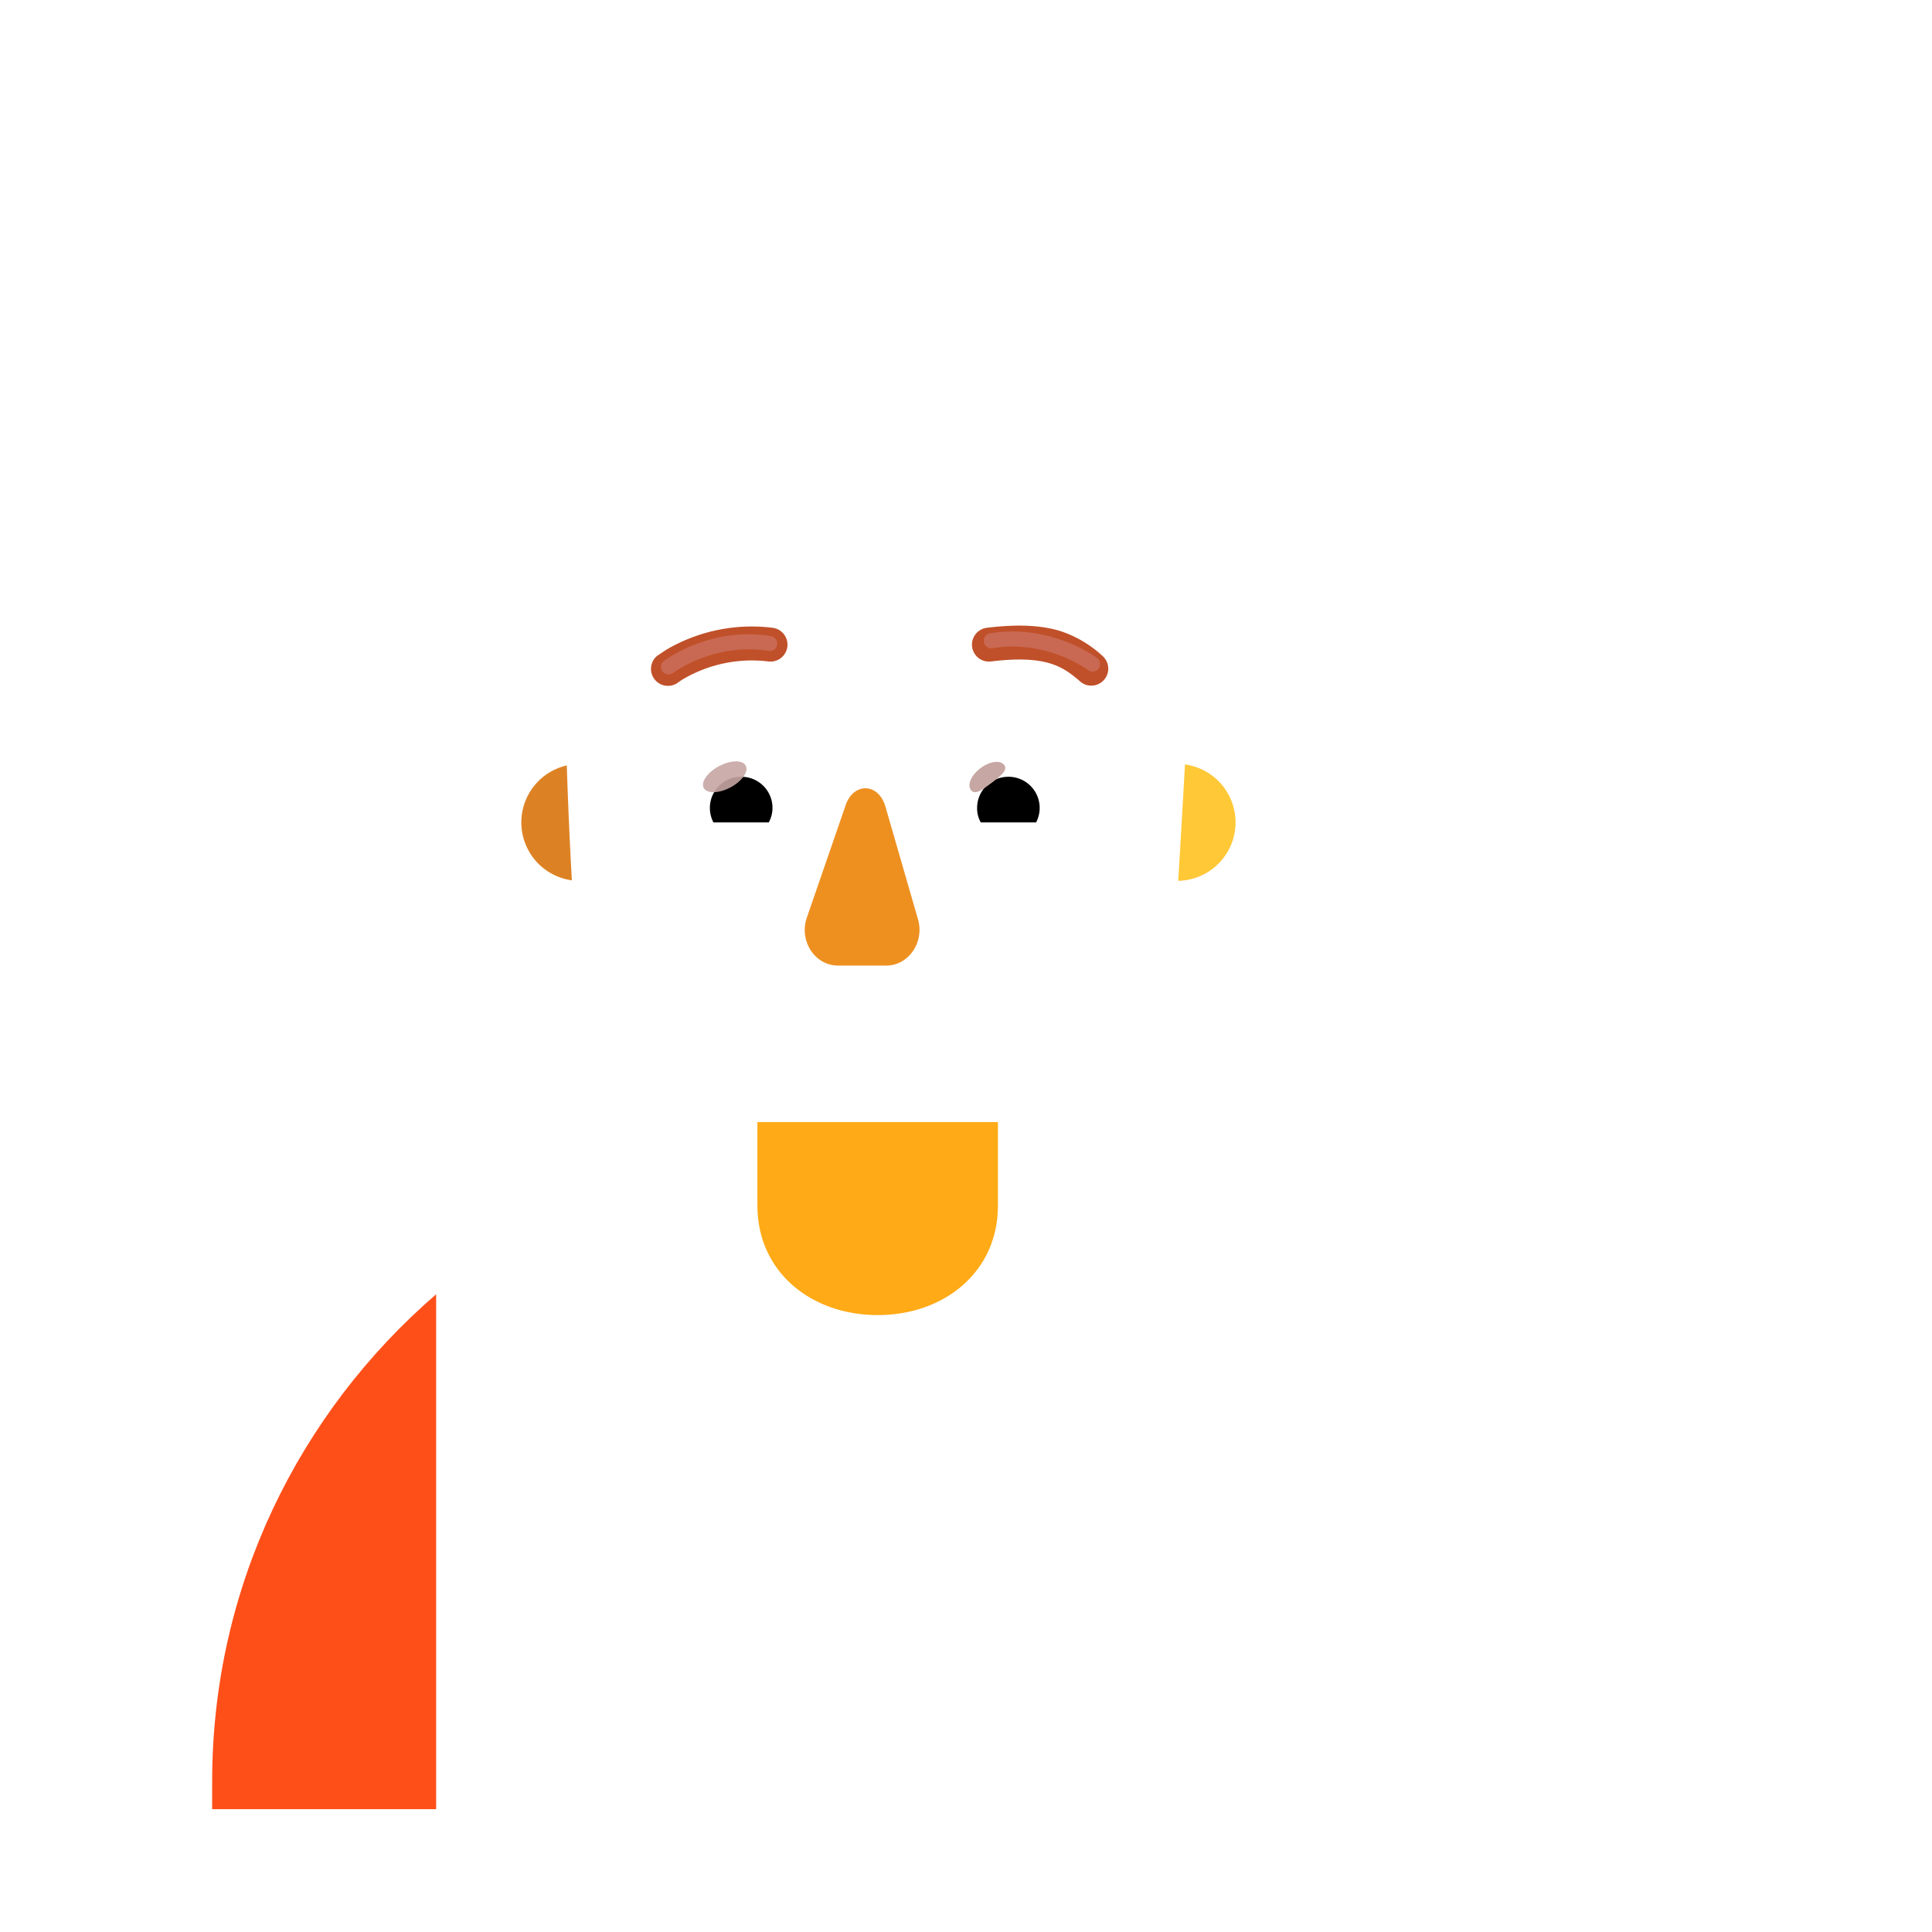 <svg xmlns="http://www.w3.org/2000/svg" width="3em" height="3em" viewBox="0 0 32 32"><g fill="none"><path fill="url(#)" d="M3.515 29.503c0-5.915 4.854-10.71 10.842-10.71s10.842 4.795 10.842 10.71v.463H3.515z"/><path fill="url(#)" d="M3.515 29.503c0-5.915 4.854-10.71 10.842-10.71s10.842 4.795 10.842 10.71v.463H3.515z"/><path fill="url(#)" d="M3.515 29.503c0-5.915 4.854-10.71 10.842-10.71s10.842 4.795 10.842 10.71v.463H3.515z"/><path fill="url(#)" d="M3.515 29.503c0-5.915 4.854-10.71 10.842-10.71s10.842 4.795 10.842 10.71v.463H3.515z"/><path fill="url(#)" d="M21.49 29.966h3.71v-.463c0-3.217-1.437-6.103-3.71-8.066z"/><path fill="url(#)" d="M21.49 29.966h3.71v-.463c0-3.217-1.437-6.103-3.71-8.066z"/><path fill="#FF4F19" d="M7.224 21.437c-2.273 1.963-3.71 4.849-3.71 8.066v.463h3.71z"/><path fill="url(#)" d="M7.224 21.437c-2.273 1.963-3.71 4.849-3.71 8.066v.463h3.71z"/><path fill="url(#)" d="M7.224 21.437c-2.273 1.963-3.71 4.849-3.71 8.066v.463h3.71z"/><path fill="#FFAA16" d="M12.545 18.586h3.984v1.383c0 1.1-.892 1.813-1.992 1.813s-1.992-.713-1.992-1.813z"/><path fill="url(#)" d="M12.545 18.586h3.984v1.383c0 1.1-.892 1.813-1.992 1.813s-1.992-.713-1.992-1.813z"/><path fill="url(#)" d="M12.545 18.586h3.984v1.383c0 1.1-.892 1.813-1.992 1.813s-1.992-.713-1.992-1.813z"/><path fill="url(#)" d="M19.413 15.157c.34-.011.658-.127.916-.313v.943a2.2 2.2 0 0 1-1.358 2.045q.26-.553.35-1.195z"/><path fill="url(#)" d="M19.413 15.157c.34-.011.658-.127.916-.313v.943a2.2 2.2 0 0 1-1.358 2.045q.26-.553.35-1.195z"/><path fill="url(#)" d="M9.566 15.157a1.66 1.66 0 0 1-.917-.313v.943a2.2 2.2 0 0 0 1.359 2.045a4.1 4.1 0 0 1-.35-1.195z"/><path fill="url(#)" d="M9.566 15.157a1.66 1.66 0 0 1-.917-.313v.943a2.2 2.2 0 0 0 1.359 2.045a4.1 4.1 0 0 1-.35-1.195z"/><g filter="url(#)"><path fill="url(#)" d="M9.602 16.691a3.966 3.966 0 0 0 3.936 3.45h1.91a3.966 3.966 0 0 0 3.936-3.45c.12-1.908.24-3.808.328-5.715a1.47 1.47 0 0 0-1.396-1.45h-1.418c-.967 0-1.843-.57-2.24-1.462a.67.67 0 0 0-.623-.423h-1.29c-1.87 0-3.384 1.532-3.384 3.422c0 1.885.118 3.739.241 5.628"/></g><path fill="url(#)" d="M9.602 16.691a3.966 3.966 0 0 0 3.936 3.45h1.91a3.966 3.966 0 0 0 3.936-3.45c.12-1.908.24-3.808.328-5.715a1.47 1.47 0 0 0-1.396-1.45h-1.418c-.967 0-1.843-.57-2.24-1.462a.67.67 0 0 0-.623-.423h-1.29c-1.87 0-3.384 1.532-3.384 3.422c0 1.885.118 3.739.241 5.628"/><path fill="url(#)" d="M9.602 16.691a3.966 3.966 0 0 0 3.936 3.45h1.91a3.966 3.966 0 0 0 3.936-3.45c.12-1.908.24-3.808.328-5.715a1.47 1.47 0 0 0-1.396-1.45h-1.418c-.967 0-1.843-.57-2.24-1.462a.67.67 0 0 0-.623-.423h-1.29c-1.87 0-3.384 1.532-3.384 3.422c0 1.885.118 3.739.241 5.628"/><path fill="url(#)" d="M9.602 16.691a3.966 3.966 0 0 0 3.936 3.45h1.91a3.966 3.966 0 0 0 3.936-3.45c.12-1.908.24-3.808.328-5.715a1.47 1.47 0 0 0-1.396-1.45h-1.418c-.967 0-1.843-.57-2.24-1.462a.67.67 0 0 0-.623-.423h-1.29c-1.87 0-3.384 1.532-3.384 3.422c0 1.885.118 3.739.241 5.628"/><path fill="url(#)" d="M9.602 16.691a3.966 3.966 0 0 0 3.936 3.45h1.91a3.966 3.966 0 0 0 3.936-3.45c.12-1.908.24-3.808.328-5.715a1.47 1.47 0 0 0-1.396-1.45h-1.418c-.967 0-1.843-.57-2.24-1.462a.67.67 0 0 0-.623-.423h-1.29c-1.87 0-3.384 1.532-3.384 3.422c0 1.885.118 3.739.241 5.628"/><g filter="url(#)"><path fill="#EE9020" d="m13.997 13.365l-.643 1.862c-.11.383.154.766.527.766h.797c.373 0 .637-.389.527-.766l-.538-1.862c-.116-.412-.55-.412-.67 0"/></g><g filter="url(#)"><path fill="url(#)" d="m14.102 13.167l-.538 1.862c-.11.383.153.766.527.766h.797c.373 0 .637-.39.527-.766l-.538-1.862c-.116-.413-.654-.413-.775 0"/><path fill="url(#)" d="m14.102 13.167l-.538 1.862c-.11.383.153.766.527.766h.797c.373 0 .637-.39.527-.766l-.538-1.862c-.116-.413-.654-.413-.775 0"/><path fill="url(#)" d="m14.102 13.167l-.538 1.862c-.11.383.153.766.527.766h.797c.373 0 .637-.39.527-.766l-.538-1.862c-.116-.413-.654-.413-.775 0"/><path fill="url(#)" d="m14.102 13.167l-.538 1.862c-.11.383.153.766.527.766h.797c.373 0 .637-.39.527-.766l-.538-1.862c-.116-.413-.654-.413-.775 0"/></g><g filter="url(#)"><path stroke="url(#)" stroke-width=".15" d="M13.12 16.425a.23.23 0 0 0-.273.047a.214.214 0 0 0-.024.273c.353.535.967.89 1.666.89c.7 0 1.314-.356 1.666-.89a.216.216 0 0 0-.023-.275a.23.23 0 0 0-.274-.045a2.95 2.95 0 0 1-1.369.325c-.502 0-.973-.119-1.368-.325Z"/></g><path fill="url(#)" d="M14.49 16.825c-.515 0-.998-.122-1.404-.333c-.139-.07-.288.085-.2.211c.339.515.93.857 1.603.857c.674 0 1.265-.342 1.604-.857c.087-.13-.062-.282-.2-.211a3 3 0 0 1-1.404.332"/><g filter="url(#)"><path fill="url(#)" d="M19.406 7.163a2.35 2.35 0 0 1 1.284 1.064a2.4 2.4 0 0 1-.107 2.56c-.177.26-.274.57-.274.884v1.204c-.19-.132-.44-.23-.676-.272l.08-1.627a1.47 1.47 0 0 0-1.397-1.45h-1.418c-.967 0-1.843-.57-2.24-1.462a.67.67 0 0 0-.623-.423h-1.29c-1.869 0-3.384 1.532-3.384 3.422l.031 1.557a1.7 1.7 0 0 0-.73.267v-1.216a1.6 1.6 0 0 0-.273-.885a2.42 2.42 0 0 1-.145-2.477c.295-.56.773-.95 1.316-1.14a2.7 2.7 0 0 0 1.402-1.125a2.355 2.355 0 0 1 2.928-.924a1.5 1.5 0 0 0 1.208 0c.285-.12.596-.19.924-.19c.854 0 1.601.462 2.015 1.146c.311.516.8.891 1.37 1.087"/><path fill="url(#)" d="M19.406 7.163a2.35 2.35 0 0 1 1.284 1.064a2.4 2.4 0 0 1-.107 2.56c-.177.26-.274.57-.274.884v1.204c-.19-.132-.44-.23-.676-.272l.08-1.627a1.47 1.47 0 0 0-1.397-1.45h-1.418c-.967 0-1.843-.57-2.24-1.462a.67.67 0 0 0-.623-.423h-1.29c-1.869 0-3.384 1.532-3.384 3.422l.031 1.557a1.7 1.7 0 0 0-.73.267v-1.216a1.6 1.6 0 0 0-.273-.885a2.42 2.42 0 0 1-.145-2.477c.295-.56.773-.95 1.316-1.14a2.7 2.7 0 0 0 1.402-1.125a2.355 2.355 0 0 1 2.928-.924a1.5 1.5 0 0 0 1.208 0c.285-.12.596-.19.924-.19c.854 0 1.601.462 2.015 1.146c.311.516.8.891 1.37 1.087"/><path fill="url(#)" d="M19.406 7.163a2.35 2.35 0 0 1 1.284 1.064a2.4 2.4 0 0 1-.107 2.56c-.177.26-.274.57-.274.884v1.204c-.19-.132-.44-.23-.676-.272l.08-1.627a1.47 1.47 0 0 0-1.397-1.45h-1.418c-.967 0-1.843-.57-2.24-1.462a.67.67 0 0 0-.623-.423h-1.29c-1.869 0-3.384 1.532-3.384 3.422l.031 1.557a1.7 1.7 0 0 0-.73.267v-1.216a1.6 1.6 0 0 0-.273-.885a2.42 2.42 0 0 1-.145-2.477c.295-.56.773-.95 1.316-1.14a2.7 2.7 0 0 0 1.402-1.125a2.355 2.355 0 0 1 2.928-.924a1.5 1.5 0 0 0 1.208 0c.285-.12.596-.19.924-.19c.854 0 1.601.462 2.015 1.146c.311.516.8.891 1.37 1.087"/><path fill="url(#)" d="M19.406 7.163a2.35 2.35 0 0 1 1.284 1.064a2.4 2.4 0 0 1-.107 2.56c-.177.26-.274.57-.274.884v1.204c-.19-.132-.44-.23-.676-.272l.08-1.627a1.47 1.47 0 0 0-1.397-1.45h-1.418c-.967 0-1.843-.57-2.24-1.462a.67.67 0 0 0-.623-.423h-1.29c-1.869 0-3.384 1.532-3.384 3.422l.031 1.557a1.7 1.7 0 0 0-.73.267v-1.216a1.6 1.6 0 0 0-.273-.885a2.42 2.42 0 0 1-.145-2.477c.295-.56.773-.95 1.316-1.14a2.7 2.7 0 0 0 1.402-1.125a2.355 2.355 0 0 1 2.928-.924a1.5 1.5 0 0 0 1.208 0c.285-.12.596-.19.924-.19c.854 0 1.601.462 2.015 1.146c.311.516.8.891 1.37 1.087"/><path fill="url(#)" d="M19.406 7.163a2.35 2.35 0 0 1 1.284 1.064a2.4 2.4 0 0 1-.107 2.56c-.177.26-.274.57-.274.884v1.204c-.19-.132-.44-.23-.676-.272l.08-1.627a1.47 1.47 0 0 0-1.397-1.45h-1.418c-.967 0-1.843-.57-2.24-1.462a.67.67 0 0 0-.623-.423h-1.29c-1.869 0-3.384 1.532-3.384 3.422l.031 1.557a1.7 1.7 0 0 0-.73.267v-1.216a1.6 1.6 0 0 0-.273-.885a2.42 2.42 0 0 1-.145-2.477c.295-.56.773-.95 1.316-1.14a2.7 2.7 0 0 0 1.402-1.125a2.355 2.355 0 0 1 2.928-.924a1.5 1.5 0 0 0 1.208 0c.285-.12.596-.19.924-.19c.854 0 1.601.462 2.015 1.146c.311.516.8.891 1.37 1.087"/></g><g filter="url(#)"><path fill="#C05029" d="M18.27 10.873a1.9 1.9 0 0 0-.696-.417c-.308-.097-.694-.123-1.228-.058a.28.28 0 0 0 .068.558c.487-.06.786-.029.991.036c.2.063.337.165.496.304a.281.281 0 0 0 .369-.423"/></g><g filter="url(#)"><path fill="#C05029" d="M11.035 10.762a2.8 2.8 0 0 1 1.761-.364a.28.28 0 1 1-.068.558a2.25 2.25 0 0 0-1.405.288q-.052.031-.076.049l-.017.012l-.002.002a.281.281 0 0 1-.344-.444z"/></g><g filter="url(#)"><path fill="url(#)" d="m14.725 8.203l-.067-.139a.67.67 0 0 0-.623-.423h-1.29c-1.869 0-3.384 1.532-3.384 3.422v.279c-.344-.262-.777-.815-.777-1.71c0-1.085.792-1.634 1.297-1.984c.142-.099.262-.182.335-.257l.1-.106c.354-.375.985-1.044 2.087-1.337a5.5 5.5 0 0 1 1.537-.166c.473.012.806.42.806.893v1.514z"/><path fill="url(#)" d="m14.725 8.203l-.067-.139a.67.67 0 0 0-.623-.423h-1.29c-1.869 0-3.384 1.532-3.384 3.422v.279c-.344-.262-.777-.815-.777-1.71c0-1.085.792-1.634 1.297-1.984c.142-.099.262-.182.335-.257l.1-.106c.354-.375.985-1.044 2.087-1.337a5.5 5.5 0 0 1 1.537-.166c.473.012.806.42.806.893v1.514z"/></g><g filter="url(#)"><path fill="url(#)" d="m19.769 11.618l-.03-.639c-.01-.773-.65-1.411-1.423-1.444h-1.418c-.9 0-1.721-.492-2.151-1.275c0 0-.063-.146-.127-.395c-.251-.971.675-1.713 1.66-1.523c.991.19 2.125.523 2.961 1.069c1.767 1.152 1.458 3.23.528 4.207"/><path fill="url(#)" d="m19.769 11.618l-.03-.639c-.01-.773-.65-1.411-1.423-1.444h-1.418c-.9 0-1.721-.492-2.151-1.275c0 0-.063-.146-.127-.395c-.251-.971.675-1.713 1.66-1.523c.991.19 2.125.523 2.961 1.069c1.767 1.152 1.458 3.23.528 4.207"/><path fill="url(#)" d="m19.769 11.618l-.03-.639c-.01-.773-.65-1.411-1.423-1.444h-1.418c-.9 0-1.721-.492-2.151-1.275c0 0-.063-.146-.127-.395c-.251-.971.675-1.713 1.66-1.523c.991.19 2.125.523 2.961 1.069c1.767 1.152 1.458 3.23.528 4.207"/><path fill="url(#)" d="m19.769 11.618l-.03-.639c-.01-.773-.65-1.411-1.423-1.444h-1.418c-.9 0-1.721-.492-2.151-1.275c0 0-.063-.146-.127-.395c-.251-.971.675-1.713 1.66-1.523c.991.19 2.125.523 2.961 1.069c1.767 1.152 1.458 3.23.528 4.207"/><path fill="url(#)" d="m19.769 11.618l-.03-.639c-.01-.773-.65-1.411-1.423-1.444h-1.418c-.9 0-1.721-.492-2.151-1.275c0 0-.063-.146-.127-.395c-.251-.971.675-1.713 1.66-1.523c.991.19 2.125.523 2.961 1.069c1.767 1.152 1.458 3.23.528 4.207"/></g><path fill="#fff" d="M16.911 12.204c.662 0 1.22.456 1.372 1.073a.278.278 0 0 1-.27.345h-2.26a.233.233 0 0 1-.23-.275a1.416 1.416 0 0 1 1.388-1.143"/><path fill="url(#)" d="M16.701 12.48a.904.904 0 0 1 .871 1.142h-1.746a.907.907 0 0 1 .875-1.142"/><path fill="#000" d="M16.184 13.383c0-.287.23-.517.517-.517a.516.516 0 0 1 .46.756h-.916a.47.47 0 0 1-.061-.239"/><g filter="url(#)"><path fill="#C7A7A3" d="M16.634 12.671c.065.086-.07.191-.223.305c-.153.115-.266.195-.33.109c-.065-.086.007-.249.16-.363s.329-.137.393-.051"/><path fill="url(#)" d="M16.634 12.671c.065.086-.07.191-.223.305c-.153.115-.266.195-.33.109c-.065-.086.007-.249.16-.363s.329-.137.393-.051"/></g><g filter="url(#)"><path fill="url(#)" d="M17.506 13.264a.85.85 0 0 0-.234-.468l-.263.289l.119.23z"/></g><path fill="#fff" d="M12.068 12.204c-.662 0-1.22.456-1.373 1.072a.278.278 0 0 0 .272.346h2.26a.233.233 0 0 0 .23-.276a1.42 1.42 0 0 0-1.39-1.142"/><path fill="url(#)" d="M12.277 12.48a.904.904 0 0 0-.87 1.142h1.745a1 1 0 0 0 .033-.239a.91.91 0 0 0-.908-.903"/><path fill="#000" d="M12.795 13.383a.515.515 0 0 0-.518-.517a.516.516 0 0 0-.46.756h.916a.5.5 0 0 0 .062-.239"/><g filter="url(#)"><path fill="url(#)" d="M13.103 13.277c0-.292-.238-.487-.302-.546l-.292.283l.18.365z"/></g><g filter="url(#)"><ellipse cx="12.004" cy="12.866" fill="#C7A7A3" fill-opacity=".9" rx=".394" ry=".2" transform="rotate(-27.914 12.004 12.866)"/><ellipse cx="12.004" cy="12.866" fill="url(#)" rx=".394" ry=".2" transform="rotate(-27.914 12.004 12.866)"/></g><path fill="url(#)" d="M19.474 15.249q.102-1.617.187-3.232a1.63 1.63 0 0 1-.187 3.232"/><path fill="url(#)" d="M19.474 15.249q.102-1.617.187-3.232a1.63 1.63 0 0 1-.187 3.232"/><path fill="url(#)" d="M19.474 15.249q.102-1.617.187-3.232a1.63 1.63 0 0 1-.187 3.232"/><path fill="url(#)" d="M9.37 12.008a1.63 1.63 0 0 0 .14 3.241a79 79 0 0 1-.14-3.24"/><path fill="url(#)" d="M9.37 12.008a1.63 1.63 0 0 0 .14 3.241a79 79 0 0 1-.14-3.24"/><g filter="url(#)"><path fill="#DD8224" d="M9.388 12.678a.968.968 0 0 0 .084 1.903a79 79 0 0 1-.084-1.903"/></g><g filter="url(#)"><path fill="#FFC837" d="M19.515 14.59q.058-.965.112-1.928a.968.968 0 0 1-.112 1.927"/></g><g filter="url(#)"><path stroke="#C96953" stroke-linecap="round" stroke-width=".25" d="M11.073 11.046c.26-.187.91-.516 1.676-.387"/></g><g filter="url(#)"><path stroke="#C96953" stroke-linecap="round" stroke-width=".25" d="M18.096 10.999c-.26-.187-.91-.515-1.677-.386"/></g><g filter="url(#)"><path fill="url(#)" d="M18.614 9.29c3.492-.378 4.66-1.907 4.922-2.868c.055-.17.122-.601 0-.957c-.097-.285-.437-.348-.593.067c-.367.89-1.172 1.304-2.04 1.453c-.866.148-1.655.226-3.062-.399c-1.004-.446-1.578-.61-2.18-.406c-.601.203-1.195.86-.773 1.867c.376.898 1.125 1.524 3.726 1.242"/><path fill="url(#)" d="M18.614 9.29c3.492-.378 4.66-1.907 4.922-2.868c.055-.17.122-.601 0-.957c-.097-.285-.437-.348-.593.067c-.367.89-1.172 1.304-2.04 1.453c-.866.148-1.655.226-3.062-.399c-1.004-.446-1.578-.61-2.18-.406c-.601.203-1.195.86-.773 1.867c.376.898 1.125 1.524 3.726 1.242"/><path fill="url(#)" d="M18.614 9.29c3.492-.378 4.66-1.907 4.922-2.868c.055-.17.122-.601 0-.957c-.097-.285-.437-.348-.593.067c-.367.89-1.172 1.304-2.04 1.453c-.866.148-1.655.226-3.062-.399c-1.004-.446-1.578-.61-2.18-.406c-.601.203-1.195.86-.773 1.867c.376.898 1.125 1.524 3.726 1.242"/><path fill="url(#)" d="M18.614 9.29c3.492-.378 4.66-1.907 4.922-2.868c.055-.17.122-.601 0-.957c-.097-.285-.437-.348-.593.067c-.367.89-1.172 1.304-2.04 1.453c-.866.148-1.655.226-3.062-.399c-1.004-.446-1.578-.61-2.18-.406c-.601.203-1.195.86-.773 1.867c.376.898 1.125 1.524 3.726 1.242"/><path fill="url(#)" d="M18.614 9.29c3.492-.378 4.66-1.907 4.922-2.868c.055-.17.122-.601 0-.957c-.097-.285-.437-.348-.593.067c-.367.89-1.172 1.304-2.04 1.453c-.866.148-1.655.226-3.062-.399c-1.004-.446-1.578-.61-2.18-.406c-.601.203-1.195.86-.773 1.867c.376.898 1.125 1.524 3.726 1.242"/></g><path fill="url(#)" d="M18.614 9.29c3.492-.378 4.66-1.907 4.922-2.868c.055-.17.122-.601 0-.957c-.097-.285-.437-.348-.593.067c-.367.89-1.172 1.304-2.04 1.453c-.866.148-1.655.226-3.062-.399c-1.004-.446-1.578-.61-2.18-.406c-.601.203-1.195.86-.773 1.867c.376.898 1.125 1.524 3.726 1.242"/><path fill="url(#)" d="M24.428 3.254L23.04 8.085l1.187.345l1.071-3.73a1.15 1.15 0 0 0-.784-1.421z"/><path fill="url(#)" d="M24.428 3.254L23.04 8.085l1.187.345l1.071-3.73a1.15 1.15 0 0 0-.784-1.421z"/><path fill="url(#)" d="m19.78 5.831l5.42 1.536l-.338 1.189l-4.313-1.223a1.15 1.15 0 0 1-.793-1.42z"/><path fill="url(#)" d="m19.78 5.831l5.42 1.536l-.338 1.189l-4.313-1.223a1.15 1.15 0 0 1-.793-1.42z"/><g filter="url(#)"><circle cx="23.825" cy="7.61" r=".313" fill="url(#)"/><circle cx="23.825" cy="7.61" r=".313" fill="url(#)"/><circle cx="23.825" cy="7.61" r=".313" fill="url(#)"/></g><g filter="url(#)"><path fill="url(#)" fill-rule="evenodd" d="M23.099 8.053a.1.1 0 0 0-.124.068l-.104.357a.22.22 0 0 1-.174.148a1.842 1.842 0 1 0 1.514.433a.21.21 0 0 1-.068-.22l.101-.348a.1.1 0 0 0-.068-.124zm.74 2.39a.844.844 0 1 1-1.687 0a.844.844 0 0 1 1.688 0" clip-rule="evenodd"/></g><path fill="url(#)" fill-rule="evenodd" d="M23.099 8.053a.1.1 0 0 0-.124.068l-.104.357a.22.22 0 0 1-.174.148a1.842 1.842 0 1 0 1.514.433a.21.21 0 0 1-.068-.22l.101-.348a.1.1 0 0 0-.068-.124zm.74 2.39a.844.844 0 1 1-1.687 0a.844.844 0 0 1 1.688 0" clip-rule="evenodd"/><g filter="url(#)"><path fill="url(#)" fill-rule="evenodd" d="M24.543 7.266a.1.1 0 0 1 .123-.071l.36.095a.22.22 0 0 0 .216-.072a1.842 1.842 0 1 1-.412 1.52a.22.22 0 0 0-.153-.172l-.351-.093a.1.1 0 0 1-.07-.123zm1.664 1.87a.844.844 0 1 0 .872-1.444a.844.844 0 0 0-.872 1.444" clip-rule="evenodd"/></g><g filter="url(#)"><circle cx="26.645" cy="8.414" r="1.671" stroke="url(#)" stroke-width=".1"/></g><g filter="url(#)"><circle cx="26.645" cy="8.414" r="1.117" stroke="url(#)" stroke-width=".1"/></g><g filter="url(#)"><circle cx="22.996" cy="10.428" r="1.117" stroke="url(#)" stroke-width=".1"/></g><g filter="url(#)"><circle cx="22.996" cy="10.428" r="1.652" stroke="url(#)" stroke-width=".1"/></g><defs><radialGradient id="" cx="0" cy="0" r="1" gradientTransform="rotate(154.071 8.2 14.197)scale(15.066 17.346)" gradientUnits="userSpaceOnUse"><stop stop-color="#FF702C"/><stop offset="1" stop-color="#FF521F"/></radialGradient><radialGradient id="" cx="0" cy="0" r="1" gradientTransform="matrix(-7.906 -10.812 15.559 -11.377 17.382 30.471)" gradientUnits="userSpaceOnUse"><stop offset=".895" stop-color="#E65D38" stop-opacity="0"/><stop offset="1" stop-color="#E65D38"/></radialGradient><radialGradient id="" cx="0" cy="0" r="1" gradientTransform="matrix(-10.235 3.911 -1.184 -3.098 12.577 19.086)" gradientUnits="userSpaceOnUse"><stop offset=".212" stop-color="#E73F04"/><stop offset="1" stop-color="#FF5915" stop-opacity="0"/></radialGradient><radialGradient id="" cx="0" cy="0" r="1" gradientTransform="matrix(-2.671 0 0 -14.168 21.46 29.966)" gradientUnits="userSpaceOnUse"><stop offset=".133" stop-color="#FF7543"/><stop offset="1" stop-color="#FF7543" stop-opacity="0"/></radialGradient><radialGradient id="" cx="0" cy="0" r="1" gradientTransform="matrix(3.252 0 0 9.133 21.49 29.188)" gradientUnits="userSpaceOnUse"><stop offset=".576" stop-color="#FF7646"/><stop offset="1" stop-color="#FF6635"/></radialGradient><radialGradient id="" cx="0" cy="0" r="1" gradientTransform="matrix(.87 0 0 11.972 21.49 29.966)" gradientUnits="userSpaceOnUse"><stop stop-color="#FF5130"/><stop offset="1" stop-color="#FF5130" stop-opacity="0"/></radialGradient><radialGradient id="" cx="0" cy="0" r="1" gradientTransform="matrix(-3.709 0 0 -8.854 7.224 29.966)" gradientUnits="userSpaceOnUse"><stop offset=".614" stop-color="#E36750" stop-opacity="0"/><stop offset="1" stop-color="#E36750"/></radialGradient><radialGradient id="" cx="0" cy="0" r="1" gradientTransform="matrix(-.846 0 0 -10.457 7.224 29.966)" gradientUnits="userSpaceOnUse"><stop offset=".111" stop-color="#FF6640"/><stop offset="1" stop-color="#FF6640" stop-opacity="0"/></radialGradient><radialGradient id="" cx="0" cy="0" r="1" gradientTransform="matrix(.562 1.75 -3.035 .976 13.614 19.602)" gradientUnits="userSpaceOnUse"><stop offset=".243" stop-color="#EA7908"/><stop offset="1" stop-color="#EA7908" stop-opacity="0"/></radialGradient><radialGradient id="" cx="0" cy="0" r="1" gradientTransform="rotate(139.583 4.321 13.598)scale(2.482 1.075)" gradientUnits="userSpaceOnUse"><stop offset=".285" stop-color="#FFC328"/><stop offset="1" stop-color="#FFC328" stop-opacity="0"/></radialGradient><radialGradient id="" cx="0" cy="0" r="1" gradientTransform="matrix(-.884 3.776 -4.486 -1.05 20.109 14.844)" gradientUnits="userSpaceOnUse"><stop offset=".043" stop-color="#FFC135"/><stop offset="1" stop-color="#E26839"/></radialGradient><radialGradient id="" cx="0" cy="0" r="1" gradientTransform="matrix(.297 .407 -.346 .252 19.353 15.116)" gradientUnits="userSpaceOnUse"><stop stop-color="#E18C2A"/><stop offset="1" stop-color="#E18C2A" stop-opacity="0"/></radialGradient><radialGradient id="" cx="0" cy="0" r="1" gradientTransform="matrix(1.35 3.974 -1.806 .614 8.87 14.962)" gradientUnits="userSpaceOnUse"><stop stop-color="#D57A26"/><stop offset="1" stop-color="#D06A3C"/></radialGradient><radialGradient id="" cx="0" cy="0" r="1" gradientTransform="matrix(.323 1.01 -.886 .283 9.54 14.954)" gradientUnits="userSpaceOnUse"><stop offset=".263" stop-color="#BE691E"/><stop offset=".977" stop-color="#BE691E" stop-opacity="0"/></radialGradient><radialGradient id="" cx="0" cy="0" r="1" gradientTransform="matrix(-5.295 0 0 -9.367 17.333 13.89)" gradientUnits="userSpaceOnUse"><stop stop-color="#FFE846"/><stop offset="1" stop-color="#F5A129"/></radialGradient><radialGradient id="" cx="0" cy="0" r="1" gradientTransform="matrix(0 -3.429 13.34 0 14.293 20.307)" gradientUnits="userSpaceOnUse"><stop offset=".082" stop-color="#E27426"/><stop offset="1" stop-color="#FFA041" stop-opacity="0"/></radialGradient><radialGradient id="" cx="0" cy="0" r="1" gradientTransform="matrix(-.408 6.18 -2.272 -.15 19.712 13.656)" gradientUnits="userSpaceOnUse"><stop offset=".39" stop-color="#FFD930"/><stop offset="1" stop-color="#FFD930" stop-opacity="0"/></radialGradient><radialGradient id="" cx="0" cy="0" r="1" gradientTransform="matrix(0 -1.432 1.724 0 12.371 12.695)" gradientUnits="userSpaceOnUse"><stop offset=".276" stop-color="#F59632"/><stop offset="1" stop-color="#F59632" stop-opacity="0"/></radialGradient><radialGradient id="" cx="0" cy="0" r="1" gradientTransform="matrix(0 -1.555 2.017 0 17.01 12.278)" gradientUnits="userSpaceOnUse"><stop offset=".178" stop-color="#FFBE3A"/><stop offset="1" stop-color="#FFBE3A" stop-opacity="0"/></radialGradient><radialGradient id="" cx="0" cy="0" r="1" gradientTransform="rotate(-60.732 21.371 -2.78)scale(.719 2.093)" gradientUnits="userSpaceOnUse"><stop stop-color="#FFB534"/><stop offset="1" stop-color="#FFB534" stop-opacity="0"/></radialGradient><radialGradient id="" cx="0" cy="0" r="1" gradientTransform="matrix(0 -.73 2.937 0 14.49 17.476)" gradientUnits="userSpaceOnUse"><stop stop-color="#89014E"/><stop offset="1" stop-color="#87004D"/></radialGradient><radialGradient id="" cx="0" cy="0" r="1" gradientTransform="matrix(0 -5.792 10.263 0 9.193 12.288)" gradientUnits="userSpaceOnUse"><stop offset=".315" stop-color="#C98537"/><stop offset="1" stop-color="#C98537" stop-opacity="0"/></radialGradient><radialGradient id="" cx="0" cy="0" r="1" gradientTransform="matrix(0 -3.679 6.519 0 19.412 12.288)" gradientUnits="userSpaceOnUse"><stop stop-color="#FFB52A"/><stop offset="1" stop-color="#FFB52A" stop-opacity="0"/></radialGradient><radialGradient id="" cx="0" cy="0" r="1" gradientTransform="matrix(-4.159 -1.459 .777 -2.215 18.648 5.932)" gradientUnits="userSpaceOnUse"><stop offset=".347" stop-color="#FFE639"/><stop offset="1" stop-color="#FFE639" stop-opacity="0"/></radialGradient><radialGradient id="" cx="0" cy="0" r="1" gradientTransform="rotate(58.465 2.928 14.286)scale(1.753 4.059)" gradientUnits="userSpaceOnUse"><stop offset=".287" stop-color="#F3C130"/><stop offset="1" stop-color="#F3C130" stop-opacity="0"/></radialGradient><radialGradient id="" cx="0" cy="0" r="1" gradientTransform="rotate(160.16 6.868 4.18)scale(4.099 1.141)" gradientUnits="userSpaceOnUse"><stop stop-color="#FFDD30"/><stop offset="1" stop-color="#FFDC2B" stop-opacity="0"/></radialGradient><radialGradient id="" cx="0" cy="0" r="1" gradientTransform="matrix(3.259 -5.161 5.718 3.611 8.99 10.6)" gradientUnits="userSpaceOnUse"><stop offset=".093" stop-color="#D67227"/><stop offset=".233" stop-color="#EF8A23"/><stop offset="1" stop-color="#EF8A23" stop-opacity="0"/></radialGradient><radialGradient id="" cx="0" cy="0" r="1" gradientTransform="matrix(3.429 .811 -.454 1.918 18.156 6.955)" gradientUnits="userSpaceOnUse"><stop stop-color="#FFEB3B"/><stop offset="1" stop-color="#FFEB3B" stop-opacity="0"/></radialGradient><radialGradient id="" cx="0" cy="0" r="1" gradientTransform="rotate(-120.119 13.188 .14)scale(4.337 2.419)" gradientUnits="userSpaceOnUse"><stop stop-color="#EB8F29"/><stop offset="1" stop-color="#EB8F29" stop-opacity="0"/></radialGradient><radialGradient id="" cx="0" cy="0" r="1" gradientTransform="matrix(-1.324 -2.231 1.598 -.948 19.056 11.314)" gradientUnits="userSpaceOnUse"><stop offset=".394" stop-color="#E48421"/><stop offset="1" stop-color="#E48421" stop-opacity="0"/></radialGradient><radialGradient id="" cx="0" cy="0" r="1" gradientTransform="rotate(166.509 9.268 4.562)scale(4.998 5.403)" gradientUnits="userSpaceOnUse"><stop offset=".735" stop-color="#F29415" stop-opacity="0"/><stop offset="1" stop-color="#F29415"/></radialGradient><radialGradient id="" cx="0" cy="0" r="1" gradientTransform="matrix(-.119 .389 -1.777 -.543 17.986 6.71)" gradientUnits="userSpaceOnUse"><stop offset=".461" stop-color="#FFCE3C"/><stop offset="1" stop-color="#FFCE3C" stop-opacity="0"/></radialGradient><radialGradient id="" cx="0" cy="0" r="1" gradientTransform="matrix(0 .822 -1.307 0 16.7 12.963)" gradientUnits="userSpaceOnUse"><stop offset=".802" stop-color="#925C51"/><stop offset="1" stop-color="#694B43"/><stop offset="1" stop-color="#804D49"/><stop offset="1" stop-color="#85534D"/></radialGradient><radialGradient id="" cx="0" cy="0" r="1" gradientTransform="rotate(-127.812 11.429 2.491)scale(.383 .527)" gradientUnits="userSpaceOnUse"><stop offset=".766" stop-color="#FFE6E2" stop-opacity="0"/><stop offset=".966" stop-color="#FFE6E2"/></radialGradient><radialGradient id="" cx="0" cy="0" r="1" gradientTransform="matrix(0 .822 -1.307 0 12.28 12.963)" gradientUnits="userSpaceOnUse"><stop offset=".802" stop-color="#925C51"/><stop offset="1" stop-color="#694B43"/><stop offset="1" stop-color="#804D49"/><stop offset="1" stop-color="#85534D"/></radialGradient><radialGradient id="" cx="0" cy="0" r="1" gradientTransform="matrix(-.008 -.5 .601 -.009 11.989 13.184)" gradientUnits="userSpaceOnUse"><stop offset=".766" stop-color="#FFE6E2" stop-opacity="0"/><stop offset=".966" stop-color="#FFE6E2"/></radialGradient><radialGradient id="" cx="0" cy="0" r="1" gradientTransform="rotate(74.348 1.027 19.126)scale(2.36 2.251)" gradientUnits="userSpaceOnUse"><stop offset=".856" stop-color="#E1943D" stop-opacity="0"/><stop offset="1" stop-color="#E08F2E"/></radialGradient><radialGradient id="" cx="0" cy="0" r="1" gradientTransform="matrix(.798 -1.095 .918 .669 19.531 13.528)" gradientUnits="userSpaceOnUse"><stop offset=".664" stop-color="#FFBD22"/><stop offset="1" stop-color="#FFBD22" stop-opacity="0"/></radialGradient><radialGradient id="" cx="0" cy="0" r="1" gradientTransform="matrix(-.418 2.103 -2.067 -.411 9.159 13.146)" gradientUnits="userSpaceOnUse"><stop offset=".775" stop-color="#C77937" stop-opacity="0"/><stop offset="1" stop-color="#C77937"/></radialGradient><radialGradient id="" cx="0" cy="0" r="1" gradientTransform="rotate(29.165 -4.035 35.206)scale(7.086 4.364)" gradientUnits="userSpaceOnUse"><stop offset=".151" stop-color="#FFD435"/><stop offset="1" stop-color="#FE9A28" stop-opacity="0"/></radialGradient><radialGradient id="" cx="0" cy="0" r="1" gradientTransform="matrix(-.438 .5 -.498 -.436 23.458 5.446)" gradientUnits="userSpaceOnUse"><stop offset=".089" stop-color="#FFC432"/><stop offset="1" stop-color="#FFC432" stop-opacity="0"/></radialGradient><radialGradient id="" cx="0" cy="0" r="1" gradientTransform="matrix(-2.688 .336 -.107 -.855 21.535 7.298)" gradientUnits="userSpaceOnUse"><stop offset=".259" stop-color="#DA8219"/><stop offset="1" stop-color="#FAA429" stop-opacity="0"/></radialGradient><radialGradient id="" cx="0" cy="0" r="1" gradientTransform="rotate(-116.563 13.81 -3.865)scale(.419 2.274)" gradientUnits="userSpaceOnUse"><stop offset=".2" stop-color="#B47731"/><stop offset="1" stop-color="#B47731" stop-opacity="0"/></radialGradient><radialGradient id="" cx="0" cy="0" r="1" gradientTransform="rotate(62.85 3.126 16.036)scale(1.912 1.72)" gradientUnits="userSpaceOnUse"><stop offset=".242" stop-color="#F3D037"/><stop offset="1" stop-color="#F3D037" stop-opacity="0"/></radialGradient><radialGradient id="" cx="0" cy="0" r="1" gradientTransform="rotate(141.18 10.676 7.986)scale(.436)" gradientUnits="userSpaceOnUse"><stop offset=".168" stop-color="#EBDBE4"/><stop offset="1" stop-color="#C7B1B5"/></radialGradient><radialGradient id="" cx="0" cy="0" r="1" gradientTransform="matrix(.199 -.484 1.172 .482 23.68 7.957)" gradientUnits="userSpaceOnUse"><stop offset=".147" stop-color="#996E9F"/><stop offset="1" stop-color="#C8B3B7" stop-opacity="0"/></radialGradient><radialGradient id="" cx="0" cy="0" r="1" gradientTransform="matrix(.438 .047 -.059 .553 23.455 7.52)" gradientUnits="userSpaceOnUse"><stop offset=".181" stop-color="#A4888C"/><stop offset="1" stop-color="#A4888C" stop-opacity="0"/></radialGradient><radialGradient id="" cx="0" cy="0" r="1" gradientTransform="matrix(2.202 -1.617 2.568 3.497 21.483 10.707)" gradientUnits="userSpaceOnUse"><stop offset=".205" stop-color="#FF7046"/><stop offset="1" stop-color="#FF2D78"/></radialGradient><radialGradient id="" cx="0" cy="0" r="1" gradientTransform="matrix(2.531 -1.406 1.987 3.577 24.629 8.883)" gradientUnits="userSpaceOnUse"><stop offset=".205" stop-color="#FF7046"/><stop offset="1" stop-color="#FF2D78"/></radialGradient><filter id="" width="10.851" height="12.7" x="9.361" y="7.641" color-interpolation-filters="sRGB" filterUnits="userSpaceOnUse"><feFlood flood-opacity="0" result="BackgroundImageFix"/><feBlend in="SourceGraphic" in2="BackgroundImageFix" result="shape"/><feColorMatrix in="SourceAlpha" result="hardAlpha" values="0 0 0 0 0 0 0 0 0 0 0 0 0 0 0 0 0 0 127 0"/><feOffset dx=".5"/><feGaussianBlur stdDeviation=".5"/><feComposite in2="hardAlpha" k2="-1" k3="1" operator="arithmetic"/><feColorMatrix values="0 0 0 0 0.824 0 0 0 0 0.624 0 0 0 0 0.314 0 0 0 1 0"/><feBlend in2="shape" result="effect1_innerShadow_4002_21"/><feColorMatrix in="SourceAlpha" result="hardAlpha" values="0 0 0 0 0 0 0 0 0 0 0 0 0 0 0 0 0 0 127 0"/><feOffset dy=".2"/><feGaussianBlur stdDeviation=".375"/><feComposite in2="hardAlpha" k2="-1" k3="1" operator="arithmetic"/><feColorMatrix values="0 0 0 0 0.98 0 0 0 0 0.549 0 0 0 0 0.094 0 0 0 1 0"/><feBlend in2="effect1_innerShadow_4002_21" result="effect2_innerShadow_4002_21"/></filter><filter id="" width="3.901" height="4.937" x="12.329" y="12.056" color-interpolation-filters="sRGB" filterUnits="userSpaceOnUse"><feFlood flood-opacity="0" result="BackgroundImageFix"/><feBlend in="SourceGraphic" in2="BackgroundImageFix" result="shape"/><feGaussianBlur result="effect1_foregroundBlur_4002_21" stdDeviation=".5"/></filter><filter id="" width="2.101" height="3.137" x="13.439" y="12.757" color-interpolation-filters="sRGB" filterUnits="userSpaceOnUse"><feFlood flood-opacity="0" result="BackgroundImageFix"/><feBlend in="SourceGraphic" in2="BackgroundImageFix" result="shape"/><feGaussianBlur result="effect1_foregroundBlur_4002_21" stdDeviation=".05"/></filter><filter id="" width="3.76" height="1.587" x="12.609" y="16.224" color-interpolation-filters="sRGB" filterUnits="userSpaceOnUse"><feFlood flood-opacity="0" result="BackgroundImageFix"/><feBlend in="SourceGraphic" in2="BackgroundImageFix" result="shape"/><feGaussianBlur result="effect1_foregroundBlur_4002_21" stdDeviation=".05"/></filter><filter id="" width="13.038" height="8.457" x="7.97" y="4.43" color-interpolation-filters="sRGB" filterUnits="userSpaceOnUse"><feFlood flood-opacity="0" result="BackgroundImageFix"/><feBlend in="SourceGraphic" in2="BackgroundImageFix" result="shape"/><feColorMatrix in="SourceAlpha" result="hardAlpha" values="0 0 0 0 0 0 0 0 0 0 0 0 0 0 0 0 0 0 127 0"/><feOffset dy="-.5"/><feGaussianBlur stdDeviation=".625"/><feComposite in2="hardAlpha" k2="-1" k3="1" operator="arithmetic"/><feColorMatrix values="0 0 0 0 0.945 0 0 0 0 0.51 0 0 0 0 0.063 0 0 0 1 0"/><feBlend in2="shape" result="effect1_innerShadow_4002_21"/><feColorMatrix in="SourceAlpha" result="hardAlpha" values="0 0 0 0 0 0 0 0 0 0 0 0 0 0 0 0 0 0 127 0"/><feOffset dy="-.2"/><feGaussianBlur stdDeviation=".2"/><feComposite in2="hardAlpha" k2="-1" k3="1" operator="arithmetic"/><feColorMatrix values="0 0 0 0 0.863 0 0 0 0 0.486 0 0 0 0 0.047 0 0 0 1 0"/><feBlend in2="effect1_innerShadow_4002_21" result="effect2_innerShadow_4002_21"/></filter><filter id="" width="2.368" height="1.203" x="16.099" y="10.162" color-interpolation-filters="sRGB" filterUnits="userSpaceOnUse"><feFlood flood-opacity="0" result="BackgroundImageFix"/><feBlend in="SourceGraphic" in2="BackgroundImageFix" result="shape"/><feColorMatrix in="SourceAlpha" result="hardAlpha" values="0 0 0 0 0 0 0 0 0 0 0 0 0 0 0 0 0 0 127 0"/><feOffset dx=".1" dy="-.2"/><feGaussianBlur stdDeviation=".125"/><feComposite in2="hardAlpha" k2="-1" k3="1" operator="arithmetic"/><feColorMatrix values="0 0 0 0 0.604 0 0 0 0 0.243 0 0 0 0 0.153 0 0 0 1 0"/><feBlend in2="shape" result="effect1_innerShadow_4002_21"/></filter><filter id="" width="2.368" height="1.188" x="10.775" y="10.177" color-interpolation-filters="sRGB" filterUnits="userSpaceOnUse"><feFlood flood-opacity="0" result="BackgroundImageFix"/><feBlend in="SourceGraphic" in2="BackgroundImageFix" result="shape"/><feColorMatrix in="SourceAlpha" result="hardAlpha" values="0 0 0 0 0 0 0 0 0 0 0 0 0 0 0 0 0 0 127 0"/><feOffset dx=".1" dy="-.2"/><feGaussianBlur stdDeviation=".125"/><feComposite in2="hardAlpha" k2="-1" k3="1" operator="arithmetic"/><feColorMatrix values="0 0 0 0 0.604 0 0 0 0 0.243 0 0 0 0 0.153 0 0 0 1 0"/><feBlend in2="shape" result="effect1_innerShadow_4002_21"/></filter><filter id="" width="6.662" height="6.062" x="8.334" y="5.53" color-interpolation-filters="sRGB" filterUnits="userSpaceOnUse"><feFlood flood-opacity="0" result="BackgroundImageFix"/><feBlend in="SourceGraphic" in2="BackgroundImageFix" result="shape"/><feGaussianBlur result="effect1_foregroundBlur_4002_21" stdDeviation=".125"/></filter><filter id="" width="6.44" height="5.806" x="14.328" y="6.062" color-interpolation-filters="sRGB" filterUnits="userSpaceOnUse"><feFlood flood-opacity="0" result="BackgroundImageFix"/><feBlend in="SourceGraphic" in2="BackgroundImageFix" result="shape"/><feGaussianBlur result="effect1_foregroundBlur_4002_21" stdDeviation=".125"/></filter><filter id="" width=".794" height=".702" x="15.957" y="12.519" color-interpolation-filters="sRGB" filterUnits="userSpaceOnUse"><feFlood flood-opacity="0" result="BackgroundImageFix"/><feBlend in="SourceGraphic" in2="BackgroundImageFix" result="shape"/><feGaussianBlur result="effect1_foregroundBlur_4002_21" stdDeviation=".05"/></filter><filter id="" width=".897" height=".92" x="16.809" y="12.596" color-interpolation-filters="sRGB" filterUnits="userSpaceOnUse"><feFlood flood-opacity="0" result="BackgroundImageFix"/><feBlend in="SourceGraphic" in2="BackgroundImageFix" result="shape"/><feGaussianBlur result="effect1_foregroundBlur_4002_21" stdDeviation=".1"/></filter><filter id="" width=".993" height="1.048" x="12.309" y="12.531" color-interpolation-filters="sRGB" filterUnits="userSpaceOnUse"><feFlood flood-opacity="0" result="BackgroundImageFix"/><feBlend in="SourceGraphic" in2="BackgroundImageFix" result="shape"/><feGaussianBlur result="effect1_foregroundBlur_4002_21" stdDeviation=".1"/></filter><filter id="" width=".921" height=".71" x="11.543" y="12.511" color-interpolation-filters="sRGB" filterUnits="userSpaceOnUse"><feFlood flood-opacity="0" result="BackgroundImageFix"/><feBlend in="SourceGraphic" in2="BackgroundImageFix" result="shape"/><feGaussianBlur result="effect1_foregroundBlur_4002_21" stdDeviation=".05"/></filter><filter id="" width="1.34" height="2.404" x="8.383" y="12.428" color-interpolation-filters="sRGB" filterUnits="userSpaceOnUse"><feFlood flood-opacity="0" result="BackgroundImageFix"/><feBlend in="SourceGraphic" in2="BackgroundImageFix" result="shape"/><feGaussianBlur result="effect1_foregroundBlur_4002_21" stdDeviation=".125"/></filter><filter id="" width="1.459" height="2.428" x="19.265" y="12.412" color-interpolation-filters="sRGB" filterUnits="userSpaceOnUse"><feFlood flood-opacity="0" result="BackgroundImageFix"/><feBlend in="SourceGraphic" in2="BackgroundImageFix" result="shape"/><feGaussianBlur result="effect1_foregroundBlur_4002_21" stdDeviation=".125"/></filter><filter id="" width="2.426" height="1.166" x="10.698" y="10.255" color-interpolation-filters="sRGB" filterUnits="userSpaceOnUse"><feFlood flood-opacity="0" result="BackgroundImageFix"/><feBlend in="SourceGraphic" in2="BackgroundImageFix" result="shape"/><feGaussianBlur result="effect1_foregroundBlur_4002_21" stdDeviation=".125"/></filter><filter id="" width="2.426" height="1.166" x="16.044" y="10.209" color-interpolation-filters="sRGB" filterUnits="userSpaceOnUse"><feFlood flood-opacity="0" result="BackgroundImageFix"/><feBlend in="SourceGraphic" in2="BackgroundImageFix" result="shape"/><feGaussianBlur result="effect1_foregroundBlur_4002_21" stdDeviation=".125"/></filter><filter id="" width="9.109" height="4.371" x="14.746" y="4.986" color-interpolation-filters="sRGB" filterUnits="userSpaceOnUse"><feFlood flood-opacity="0" result="BackgroundImageFix"/><feBlend in="SourceGraphic" in2="BackgroundImageFix" result="shape"/><feColorMatrix in="SourceAlpha" result="hardAlpha" values="0 0 0 0 0 0 0 0 0 0 0 0 0 0 0 0 0 0 127 0"/><feOffset dx=".25" dy="-.25"/><feGaussianBlur stdDeviation=".25"/><feComposite in2="hardAlpha" k2="-1" k3="1" operator="arithmetic"/><feColorMatrix values="0 0 0 0 0.918 0 0 0 0 0.545 0 0 0 0 0.075 0 0 0 1 0"/><feBlend in2="shape" result="effect1_innerShadow_4002_21"/></filter><filter id="" width=".726" height=".726" x="23.512" y="7.197" color-interpolation-filters="sRGB" filterUnits="userSpaceOnUse"><feFlood flood-opacity="0" result="BackgroundImageFix"/><feBlend in="SourceGraphic" in2="BackgroundImageFix" result="shape"/><feColorMatrix in="SourceAlpha" result="hardAlpha" values="0 0 0 0 0 0 0 0 0 0 0 0 0 0 0 0 0 0 127 0"/><feOffset dx=".1" dy="-.1"/><feGaussianBlur stdDeviation=".1"/><feComposite in2="hardAlpha" k2="-1" k3="1" operator="arithmetic"/><feColorMatrix values="0 0 0 0 0.525 0 0 0 0 0.388 0 0 0 0 0.502 0 0 0 1 0"/><feBlend in2="shape" result="effect1_innerShadow_4002_21"/></filter><filter id="" width="3.834" height="4.387" x="21.054" y="7.999" color-interpolation-filters="sRGB" filterUnits="userSpaceOnUse"><feFlood flood-opacity="0" result="BackgroundImageFix"/><feBlend in="SourceGraphic" in2="BackgroundImageFix" result="shape"/><feColorMatrix in="SourceAlpha" result="hardAlpha" values="0 0 0 0 0 0 0 0 0 0 0 0 0 0 0 0 0 0 127 0"/><feOffset dx=".05" dy="-.05"/><feGaussianBlur stdDeviation=".1"/><feComposite in2="hardAlpha" k2="-1" k3="1" operator="arithmetic"/><feColorMatrix values="0 0 0 0 0.945 0 0 0 0 0.451 0 0 0 0 0.333 0 0 0 1 0"/><feBlend in2="shape" result="effect1_innerShadow_4002_21"/><feColorMatrix in="SourceAlpha" result="hardAlpha" values="0 0 0 0 0 0 0 0 0 0 0 0 0 0 0 0 0 0 127 0"/><feOffset dx="-.1" dy=".1"/><feGaussianBlur stdDeviation=".1"/><feComposite in2="hardAlpha" k2="-1" k3="1" operator="arithmetic"/><feColorMatrix values="0 0 0 0 1 0 0 0 0 0.282 0 0 0 0 0.435 0 0 0 1 0"/><feBlend in2="effect1_innerShadow_4002_21" result="effect2_innerShadow_4002_21"/></filter><filter id="" width="4.283" height="3.734" x="24.252" y="6.522" color-interpolation-filters="sRGB" filterUnits="userSpaceOnUse"><feFlood flood-opacity="0" result="BackgroundImageFix"/><feBlend in="SourceGraphic" in2="BackgroundImageFix" result="shape"/><feColorMatrix in="SourceAlpha" result="hardAlpha" values="0 0 0 0 0 0 0 0 0 0 0 0 0 0 0 0 0 0 127 0"/><feOffset dx=".05" dy="-.05"/><feGaussianBlur stdDeviation=".05"/><feComposite in2="hardAlpha" k2="-1" k3="1" operator="arithmetic"/><feColorMatrix values="0 0 0 0 0.882 0 0 0 0 0.204 0 0 0 0 0.435 0 0 0 1 0"/><feBlend in2="shape" result="effect1_innerShadow_4002_21"/></filter><filter id="" width="3.843" height="3.843" x="24.723" y="6.492" color-interpolation-filters="sRGB" filterUnits="userSpaceOnUse"><feFlood flood-opacity="0" result="BackgroundImageFix"/><feBlend in="SourceGraphic" in2="BackgroundImageFix" result="shape"/><feGaussianBlur result="effect1_foregroundBlur_4002_21" stdDeviation=".1"/></filter><filter id="" width="2.734" height="2.734" x="25.278" y="7.047" color-interpolation-filters="sRGB" filterUnits="userSpaceOnUse"><feFlood flood-opacity="0" result="BackgroundImageFix"/><feBlend in="SourceGraphic" in2="BackgroundImageFix" result="shape"/><feGaussianBlur result="effect1_foregroundBlur_4002_21" stdDeviation=".1"/></filter><filter id="" width="2.734" height="2.734" x="21.629" y="9.06" color-interpolation-filters="sRGB" filterUnits="userSpaceOnUse"><feFlood flood-opacity="0" result="BackgroundImageFix"/><feBlend in="SourceGraphic" in2="BackgroundImageFix" result="shape"/><feGaussianBlur result="effect1_foregroundBlur_4002_21" stdDeviation=".1"/></filter><filter id="" width="3.805" height="3.805" x="21.093" y="8.525" color-interpolation-filters="sRGB" filterUnits="userSpaceOnUse"><feFlood flood-opacity="0" result="BackgroundImageFix"/><feBlend in="SourceGraphic" in2="BackgroundImageFix" result="shape"/><feGaussianBlur result="effect1_foregroundBlur_4002_21" stdDeviation=".1"/></filter><linearGradient id="" x1="14.489" x2="15.355" y1="14.73" y2="14.73" gradientUnits="userSpaceOnUse"><stop stop-color="#FFC92F"/><stop offset="1" stop-color="#FFEA47"/></linearGradient><linearGradient id="" x1="13.403" x2="14.491" y1="14.572" y2="14.632" gradientUnits="userSpaceOnUse"><stop stop-color="#F49F22"/><stop offset="1" stop-color="#E88830" stop-opacity="0"/><stop offset="1" stop-color="#F49F22" stop-opacity="0"/></linearGradient><linearGradient id="" x1="14.489" x2="14.489" y1="15.134" y2="15.997" gradientUnits="userSpaceOnUse"><stop stop-color="#E88830" stop-opacity="0"/><stop offset=".845" stop-color="#E88830"/></linearGradient><linearGradient id="" x1="14.489" x2="14.489" y1="12.857" y2="13.282" gradientUnits="userSpaceOnUse"><stop stop-color="#FAC137"/><stop offset="1" stop-color="#FAC137" stop-opacity="0"/></linearGradient><linearGradient id="" x1="19.922" x2="9.668" y1="8.155" y2="8.155" gradientUnits="userSpaceOnUse"><stop stop-color="#FFE235"/><stop offset="1" stop-color="#D29935"/></linearGradient><linearGradient id="" x1="17.487" x2="17.169" y1="13.017" y2="13.213" gradientUnits="userSpaceOnUse"><stop stop-color="#B4948D"/><stop offset="1" stop-color="#B4948D" stop-opacity="0"/></linearGradient><linearGradient id="" x1="13.032" x2="12.715" y1="13.017" y2="13.213" gradientUnits="userSpaceOnUse"><stop stop-color="#B4948D"/><stop offset="1" stop-color="#B4948D" stop-opacity="0"/></linearGradient><linearGradient id="" x1="21.008" x2="19.786" y1="13.045" y2="15.249" gradientUnits="userSpaceOnUse"><stop stop-color="#FFE343"/><stop offset="1" stop-color="#FFC136"/></linearGradient><linearGradient id="" x1="8.565" x2="10.042" y1="13.758" y2="13.629" gradientUnits="userSpaceOnUse"><stop stop-color="#E39726"/><stop offset="1" stop-color="#D9851D"/></linearGradient><linearGradient id="" x1="23.605" x2="17.52" y1="5.571" y2="9.258" gradientUnits="userSpaceOnUse"><stop stop-color="#E3871A"/><stop offset="1" stop-color="#FE9A2B"/></linearGradient><linearGradient id="" x1="25.035" x2="23.843" y1="5.66" y2="5.315" gradientUnits="userSpaceOnUse"><stop stop-color="#9B8299"/><stop offset="1" stop-color="#D9B4C8"/></linearGradient><linearGradient id="" x1="23.887" x2="23.961" y1="7.153" y2="6.864" gradientUnits="userSpaceOnUse"><stop offset=".16" stop-color="#A28B95"/><stop offset="1" stop-color="#C0A0B5" stop-opacity="0"/></linearGradient><linearGradient id="" x1="22.973" x2="23.238" y1="8.008" y2="6.711" gradientUnits="userSpaceOnUse"><stop stop-color="#9B8299"/><stop offset="1" stop-color="#D9B4C8"/></linearGradient><linearGradient id="" x1="24.384" x2="24.186" y1="8.09" y2="8.034" gradientUnits="userSpaceOnUse"><stop stop-color="#93768E"/><stop offset="1" stop-color="#A2889F" stop-opacity="0"/></linearGradient><linearGradient id="" x1="23.723" x2="23.664" y1="8.18" y2="8.406" gradientUnits="userSpaceOnUse"><stop offset=".209" stop-color="#B71143"/><stop offset="1" stop-color="#FF3178" stop-opacity="0"/></linearGradient><linearGradient id="" x1="24.973" x2="28.163" y1="8.782" y2="7.31" gradientUnits="userSpaceOnUse"><stop offset=".616" stop-color="#FF4F4F"/><stop offset=".9" stop-color="#FF6792"/></linearGradient><linearGradient id="" x1="25.528" x2="27.66" y1="8.66" y2="7.676" gradientUnits="userSpaceOnUse"><stop offset=".247" stop-color="#FF7E7A"/><stop offset=".669" stop-color="#FF7E7A" stop-opacity="0"/></linearGradient><linearGradient id="" x1="21.879" x2="24.011" y1="10.674" y2="9.69" gradientUnits="userSpaceOnUse"><stop offset=".247" stop-color="#FF9266"/><stop offset=".669" stop-color="#FF9266" stop-opacity="0"/></linearGradient><linearGradient id="" x1="24.648" x2="22.996" y1="9.887" y2="10.428" gradientUnits="userSpaceOnUse"><stop stop-color="#FF5C88"/><stop offset="1" stop-color="#FF5185" stop-opacity="0"/></linearGradient></defs></g></svg>